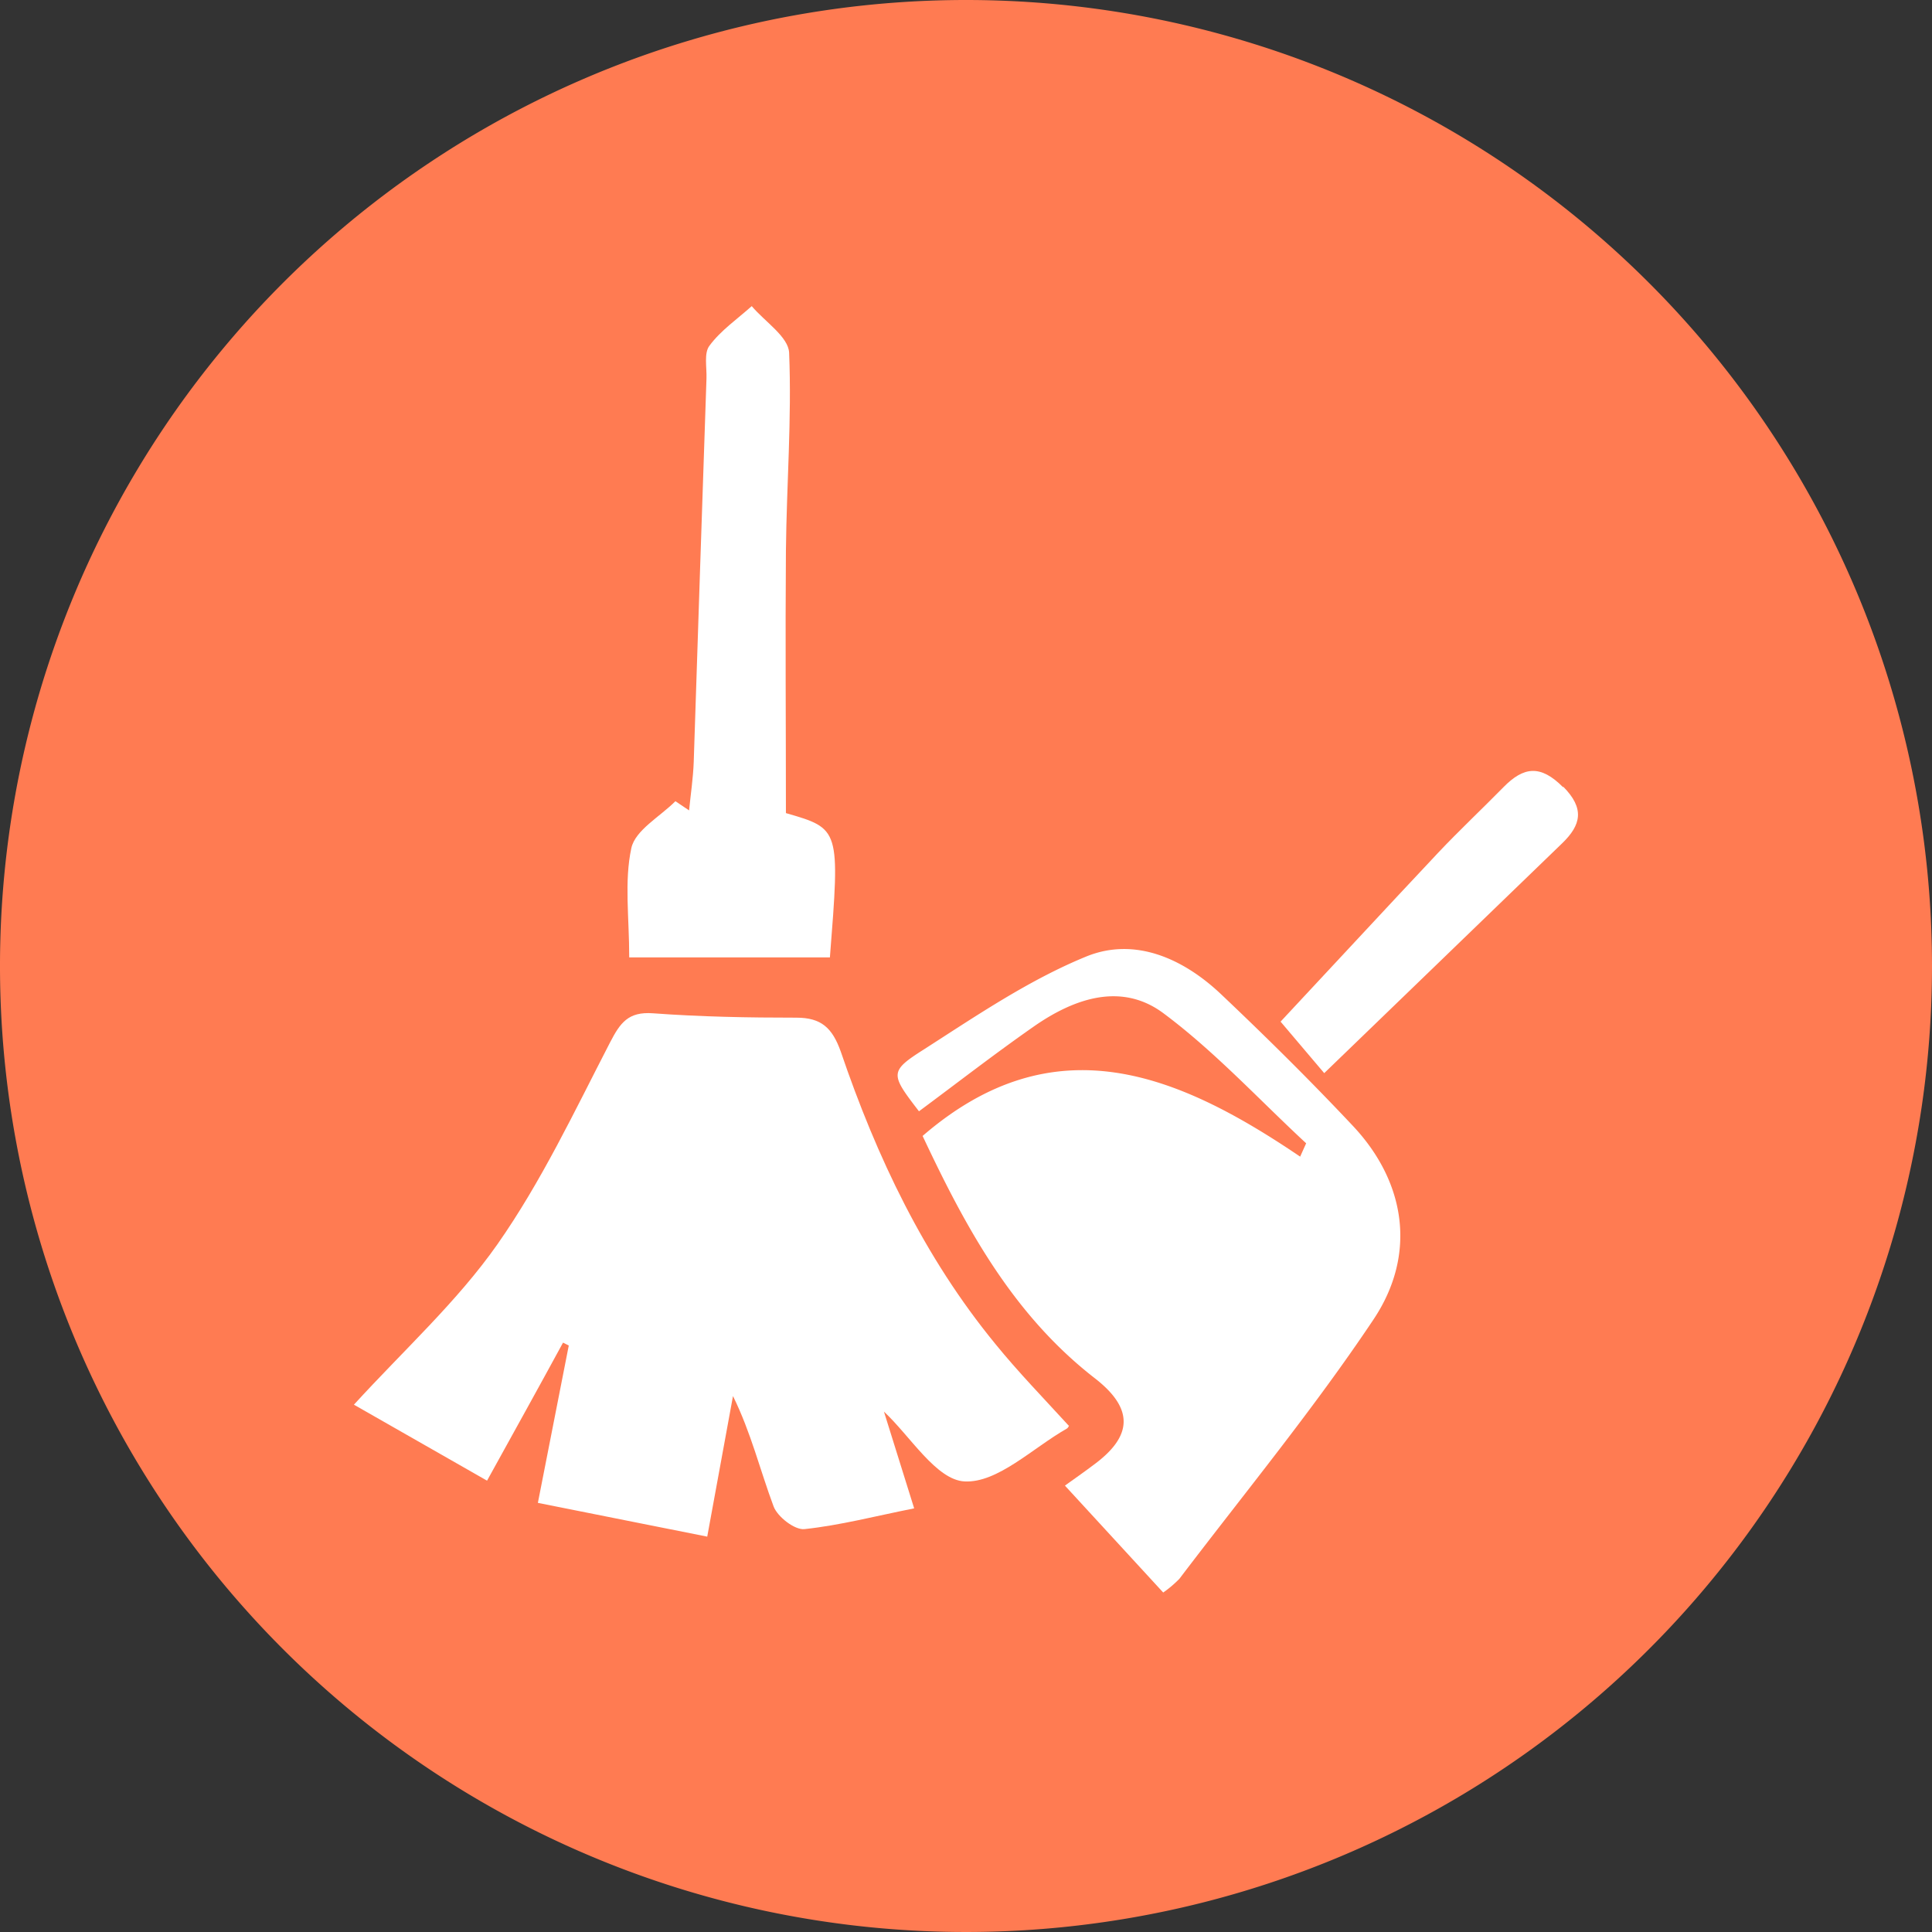 <svg xmlns="http://www.w3.org/2000/svg" viewBox="0 0 228.84 228.84"><rect x="0" y="0" width="228.84" height="228.84" fill="#333333" stroke="none"/><title>housecleaning</title><g id="Capa_2" data-name="Capa 2"><g id="Capa_1-2" data-name="Capa 1"><path d="M228.84,114.42A114.42,114.42,0,1,1,114.42,0,114.42,114.42,0,0,1,228.84,114.42" style="fill:#ff7b52"/><path d="M126.59,168.87c-3-3.28-6-6.37-8.69-9.68-8.45-10.3-14.06-22.15-18.32-34.65-1-2.79-2.3-4-5.25-4-5.66,0-11.33-.1-17-.52-2.92-.21-3.87,1.13-5.08,3.47-4.19,8.11-8.12,16.46-13.33,23.89-4.77,6.8-11.08,12.52-17,19l15.77,9c3.25-5.88,6.15-11.11,9-16.35l.68.34c-1.17,6-2.34,11.93-3.66,18.64l20.06,4,3.05-16.65c2.13,4.31,3.21,8.79,4.81,13.07.46,1.23,2.5,2.81,3.65,2.69,4.23-.45,8.39-1.54,13-2.46L104.7,167.2c3.11,2.89,6.19,8.09,9.54,8.27,3.92.21,8.07-3.95,12.11-6.25.23-.13.33-.51.24-.35" style="fill:#fff"/><path d="M144.68,117.81c-4.48-4.26-10.24-6.86-16-4.52-6.78,2.77-13,7-19.23,11-4.13,2.62-4,2.92-.6,7.34,4.53-3.36,9-6.83,13.61-10.05,4.78-3.33,10.37-5.27,15.35-1.56,6.08,4.53,11.31,10.22,16.9,15.4L154,137c-14.48-9.81-29.12-15.93-44.72-2.45,5,10.63,10.6,21.1,20.4,28.7,4.65,3.61,4.51,6.87-.2,10.3-1.33,1-2.65,1.91-3.34,2.42l11.64,12.66A13.26,13.26,0,0,0,139.7,187c7.74-10.19,15.9-20.1,23-30.73,5.18-7.77,3.75-16.33-2.47-22.93-5-5.32-10.23-10.49-15.55-15.53" style="fill:#fff"/><path d="M98.3,113.4c1.2-15.24,1.2-15.24-5.21-17.09,0-10.51-.08-20.79,0-31.07.08-7.82.7-15.65.38-23.45-.08-1.9-2.88-3.69-4.43-5.53-1.71,1.53-3.67,2.88-5,4.68-.68.87-.31,2.57-.36,3.9q-.77,22.69-1.51,45.41c-.07,1.92-.36,3.83-.55,5.74L80,94.9c-1.82,1.83-4.76,3.43-5.22,5.56-.85,3.94-.25,8.19-.25,12.94Z" style="fill:#fff"/><path d="M185.15,93.25c-2.68-2.71-4.68-2.45-7.08,0s-5.23,5.11-7.73,7.76c-6.33,6.73-12.6,13.52-18.66,20l5.17,6.1c9.8-9.47,19-18.34,28.19-27.23,2.24-2.17,2.69-4.11.11-6.71" style="fill:#fff"/></g></g></svg>
